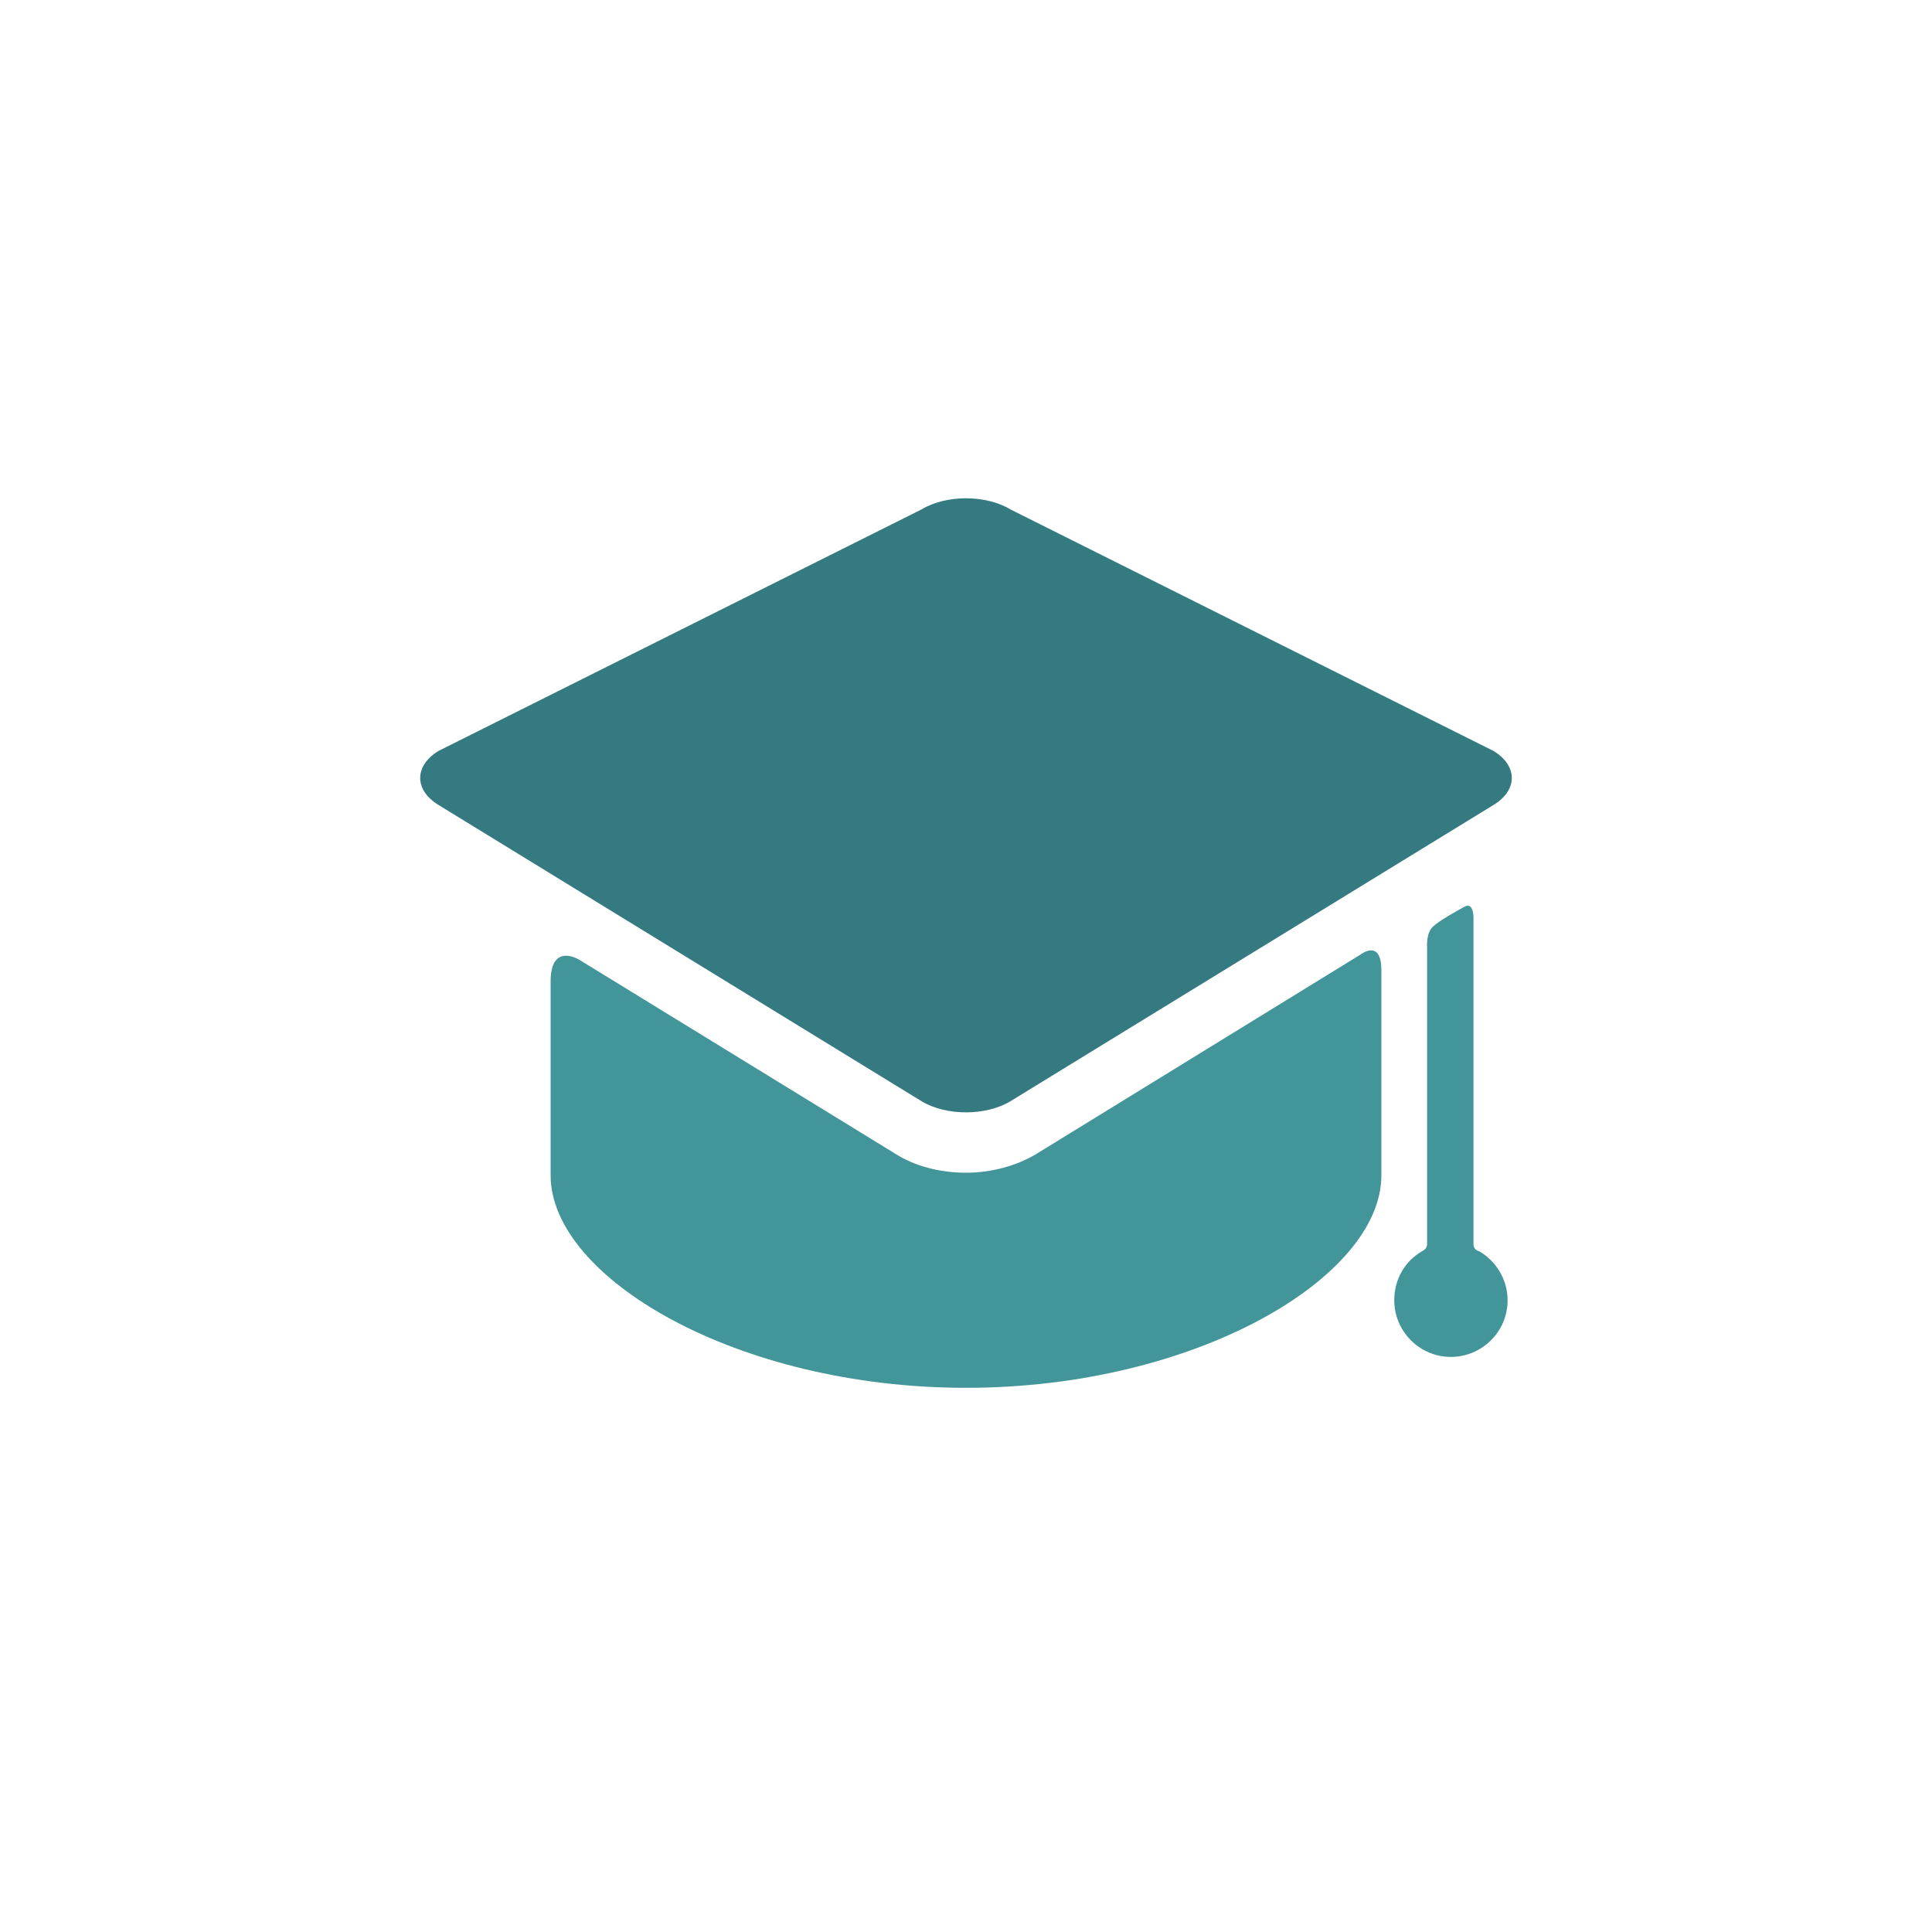 <?xml version="1.0" encoding="utf-8"?>
<!-- Generator: Adobe Illustrator 21.0.0, SVG Export Plug-In . SVG Version: 6.00 Build 0)  -->
<svg version="1.1" id="Calque_1" xmlns="http://www.w3.org/2000/svg" xmlns:xlink="http://www.w3.org/1999/xlink" x="0px" y="0px"
	 viewBox="0 0 300 300" style="enable-background:new 0 0 300 300;" xml:space="preserve">
<style type="text/css">
	.st0{fill:#429599;}
	.st1{fill:#367A81;}
</style>
<g>
	<path class="st0" d="M160.9,179.2c-3,1.8-6.9,2.9-10.9,2.9c-4,0-7.9-1-10.9-2.9L89.9,149c0,0-4.4-2.7-4.4,3.4c0,7,0,28,0,28
		c0,0.3,0,1.7,0,2.1c0,15.9,28.9,33,64.5,33s64.5-17.1,64.5-33c0-0.4,0-1.8,0-2.1c0,0,0-22.3,0-29.7c0-5-3.2-2.5-3.2-2.5
		L160.9,179.2z"/>
	<path class="st1" d="M231.9,125c3.8-2.3,3.8-6.1,0-8.4l-75-37.5c-3.8-2.3-10-2.3-13.8,0l-75,37.5c-3.8,2.3-3.8,6.1,0,8.4l75,46
		c3.8,2.3,10,2.3,13.8,0"/>
	<path class="st0" d="M228.8,193.2c0-12.7,0-50.8,0-50.8s0-2.4-1.4-1.6c-1.1,0.6-4,2.2-4.9,3.1c-1.1,1-0.9,3.2-0.9,3.2
		s0,34.6,0,46.1c0,0.7-0.6,1-0.8,1.1c-2.6,1.5-4.3,4.3-4.3,7.6c0,4.8,3.9,8.8,8.8,8.8c4.8,0,8.8-3.9,8.8-8.8c0-3.2-1.8-6.1-4.4-7.6
		C229.3,194.2,228.8,193.9,228.8,193.2z"/>
</g>
</svg>
